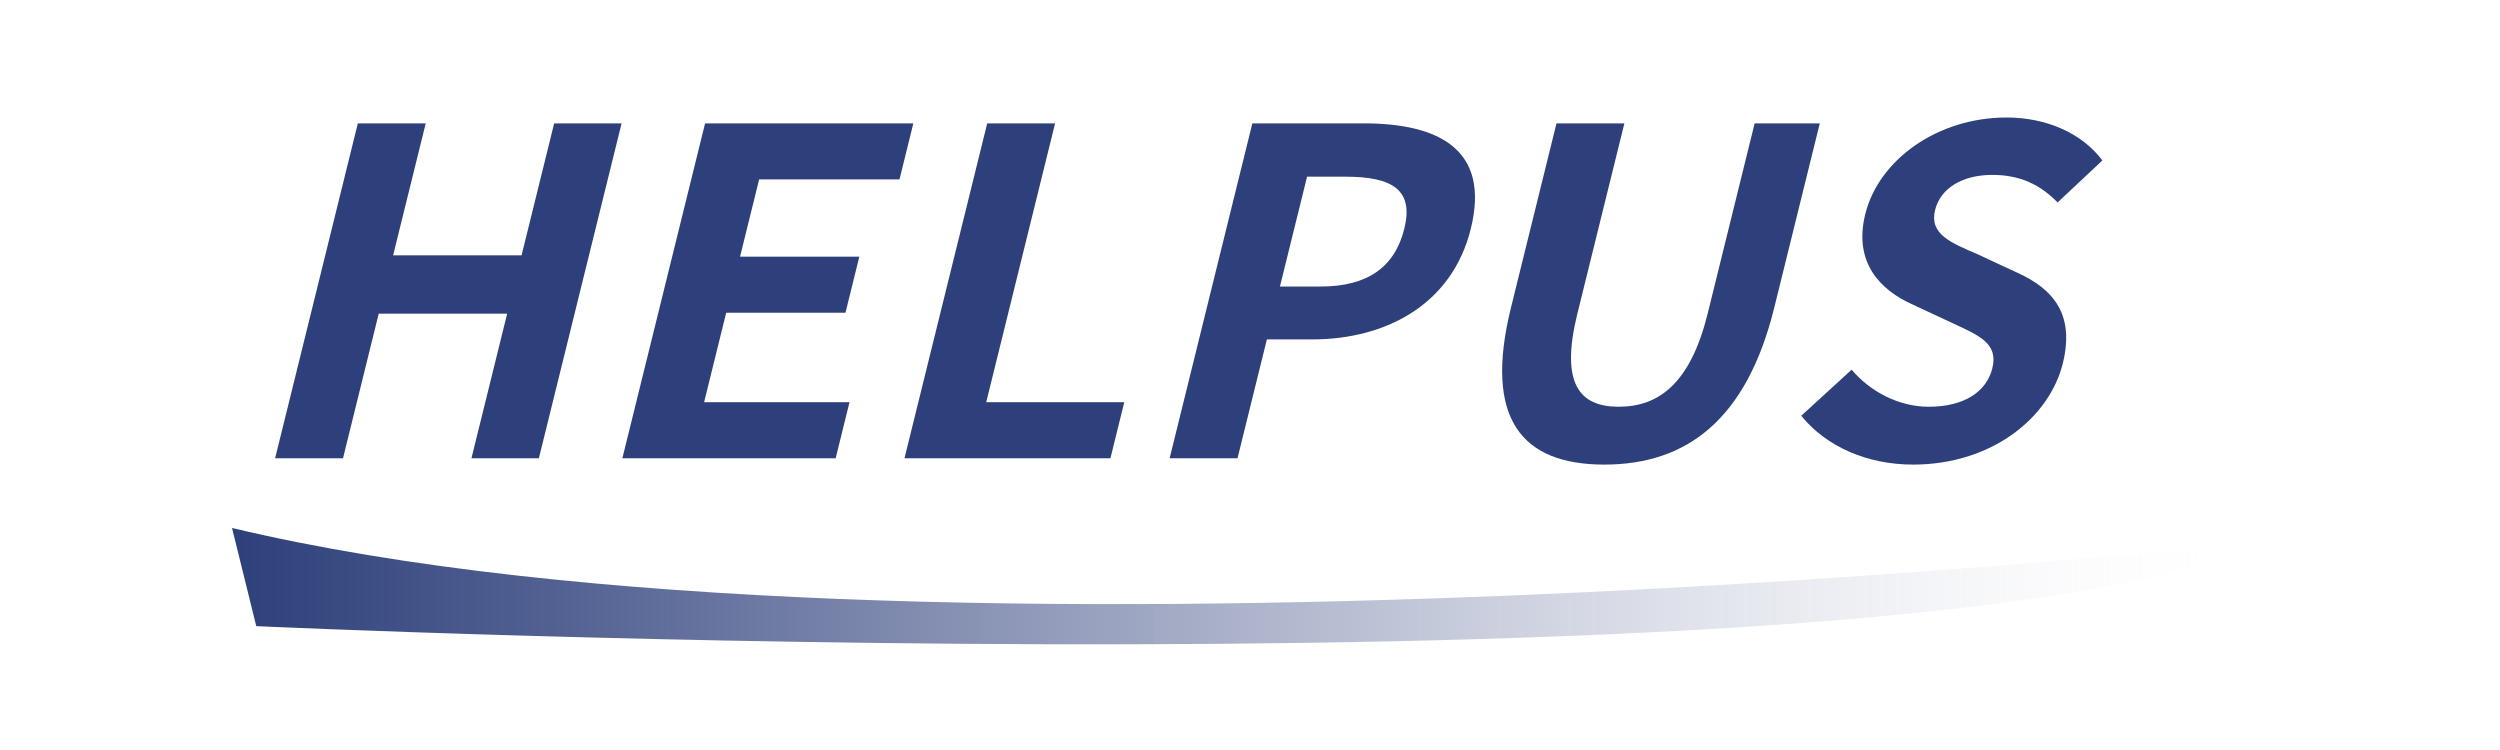 <?xml version="1.0" encoding="utf-8"?>
<!-- Generator: Adobe Illustrator 16.0.0, SVG Export Plug-In . SVG Version: 6.00 Build 0)  -->
<!DOCTYPE svg PUBLIC "-//W3C//DTD SVG 1.1//EN" "http://www.w3.org/Graphics/SVG/1.1/DTD/svg11.dtd">
<svg version="1.1" id="Layer_1" xmlns="http://www.w3.org/2000/svg" xmlns:xlink="http://www.w3.org/1999/xlink" x="0px" y="0px"
	 width="1000px" height="300px" viewBox="0 0 1000 300" enable-background="new 0 0 1000 300" xml:space="preserve">
<g>
	<path fill="#2E407B" d="M143.133,49.348h27.155l-13.039,52.788h51.375l13.04-52.788h26.97l-33.088,133.957h-26.971l14.29-57.849
		h-51.375L137.2,183.305h-27.155L143.133,49.348z"/>
	<path fill="#2E407B" d="M282.035,49.348h83.301l-5.538,22.417h-56.146l-7.635,30.913h47.706l-5.538,22.417H290.48l-8.84,35.794
		h58.163l-5.538,22.417h-85.319L282.035,49.348z"/>
	<path fill="#2E407B" d="M394.882,49.348h27.155l-27.551,111.54h55.227l-5.538,22.417h-82.383L394.882,49.348z"/>
	<path fill="#2E407B" d="M500.939,49.348h44.584c30.093,0,50.621,10.485,42.806,42.122c-7.546,30.551-34.241,44.292-63.414,44.292
		H506.75l-11.745,47.544H467.85L500.939,49.348z M528.302,114.608c18.717,0,29.627-7.774,33.422-23.139
		c3.843-15.548-4.772-20.79-23.485-20.79h-15.413l-10.851,43.929H528.302z"/>
	<path fill="#2E407B" d="M604.376,123.104l18.22-73.756h27.153l-18.798,76.108c-6.879,27.839,0.709,37.241,16.489,37.241
		c16.146,0,28.742-9.402,35.62-37.241l18.799-76.108h26.054l-18.22,73.756c-10.984,44.471-34.761,62.732-67.97,62.732
		C608.698,185.836,593.393,167.575,604.376,123.104z"/>
	<path fill="#2E407B" d="M720.495,166.31l20.15-18.438c7.536,8.858,18.907,14.826,30.834,14.826
		c14.128,0,23.123-5.968,25.445-15.366c2.456-9.945-5.042-13.018-15.9-18.08l-16.289-7.591
		c-12.377-5.605-23.459-16.452-18.637-35.977c5.402-21.874,29.004-38.686,56.524-38.686c15.782,0,30.044,6.146,38.328,17.174
		l-17.913,16.812c-6.881-7.05-14.892-11.028-26.084-11.028c-11.926,0-20.743,5.243-22.932,14.101
		c-2.366,9.582,6.327,13.017,16.771,17.536l15.965,7.413c14.86,6.689,23.144,16.991,18.365,36.335
		c-5.403,21.875-28.535,40.496-59.911,40.496C747.049,185.836,730.626,178.784,720.495,166.31z"/>
</g>
<linearGradient id="SVGID_1_" gradientUnits="userSpaceOnUse" x1="92.81" y1="234.461" x2="906.601" y2="234.461">
	<stop  offset="0" style="stop-color:#2E407B"/>
	<stop  offset="0.163" style="stop-color:#31437D;stop-opacity:0.837"/>
	<stop  offset="0.303" style="stop-color:#3C4D84;stop-opacity:0.697"/>
	<stop  offset="0.436" style="stop-color:#4E5D8F;stop-opacity:0.564"/>
	<stop  offset="0.563" style="stop-color:#67749F;stop-opacity:0.437"/>
	<stop  offset="0.687" style="stop-color:#8791B3;stop-opacity:0.313"/>
	<stop  offset="0.808" style="stop-color:#AFB6CC;stop-opacity:0.192"/>
	<stop  offset="0.924" style="stop-color:#DDE0E9;stop-opacity:0.076"/>
	<stop  offset="1" style="stop-color:#FFFFFF;stop-opacity:0"/>
</linearGradient>
<path fill="url(#SVGID_1_)" d="M92.81,211.191l9.691,39.271c0,0,667.026,30.729,804.1-34.17
	C906.601,216.292,367.375,276.618,92.81,211.191z"/>
</svg>
